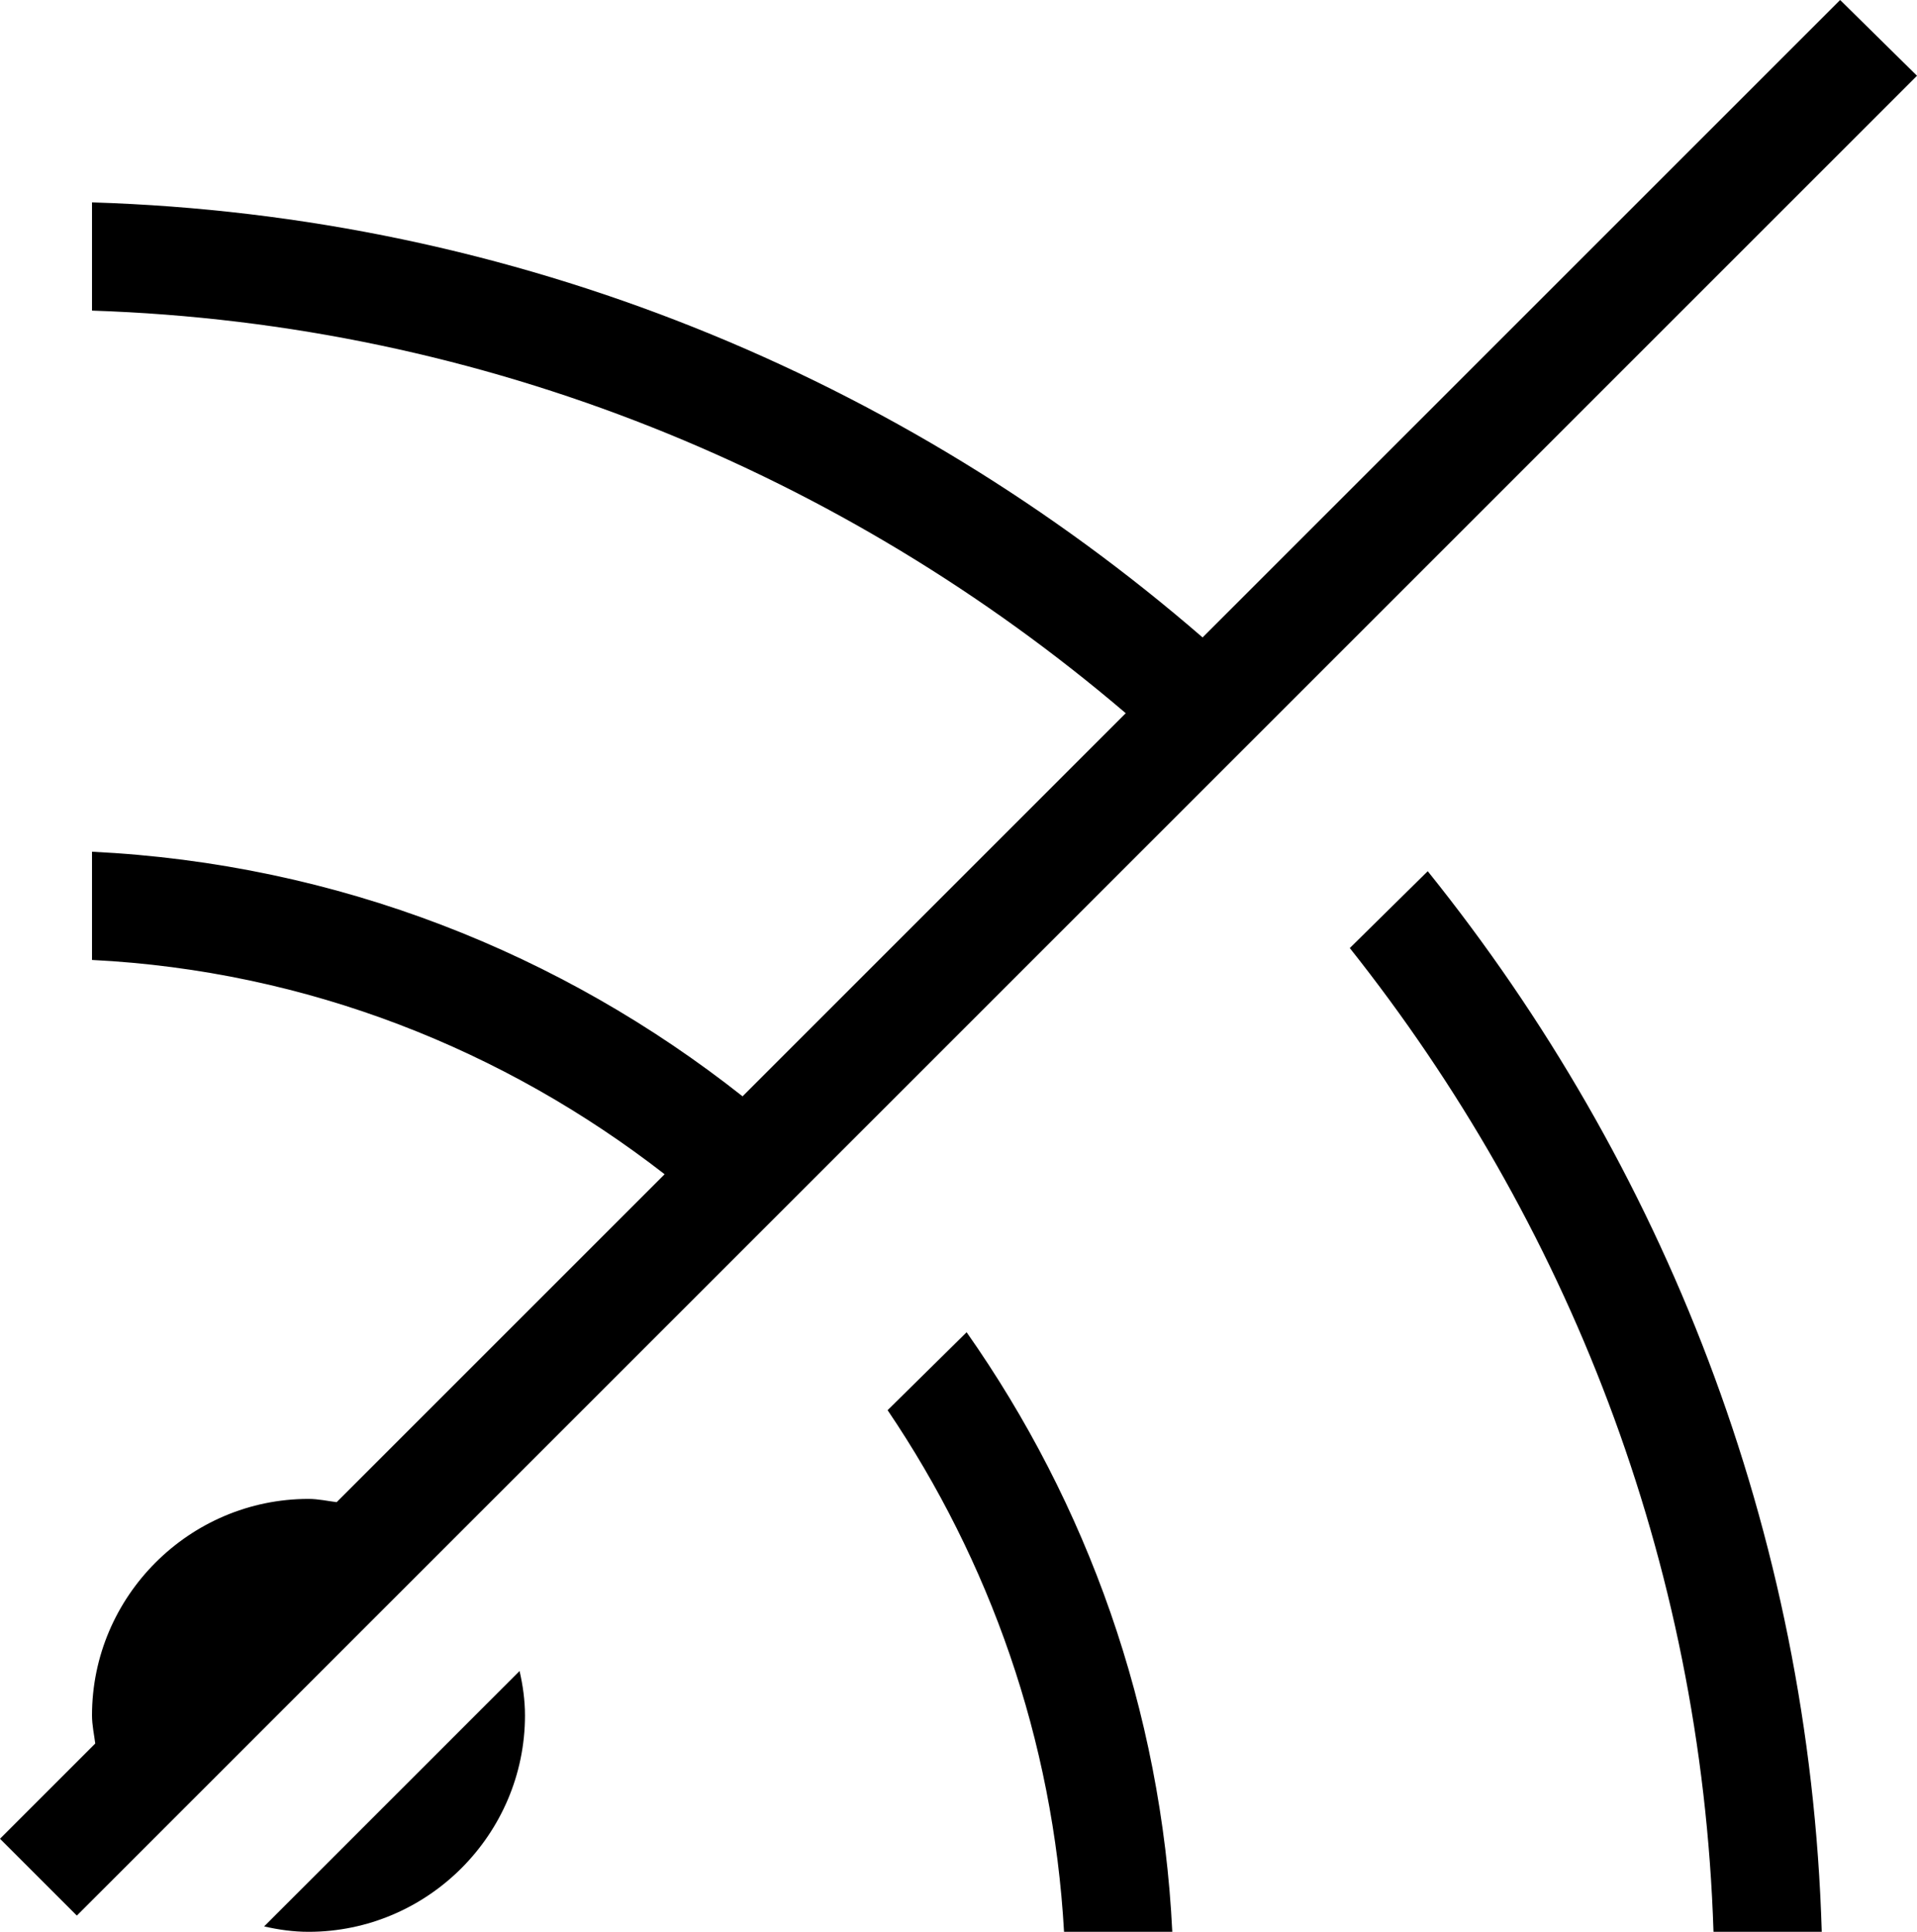 <svg xmlns="http://www.w3.org/2000/svg" viewBox="3.15 3.15 17.71 17.85"><g id="rss_off"><path d="M7.95,18.59C7.98,18.72,8,18.86,8,19c0,1.1-0.9,2-2,2c-0.14,0-0.28-0.02-0.41-0.05L7.95,18.59z M20.15,3.15l-5.89,5.89
		C11.49,6.64,7.92,5.14,4,5.02v1c3.64,0.12,6.96,1.51,9.55,3.72l-3.54,3.54C8.34,11.96,6.27,11.13,4,11.02v1
		c1.99,0.1,3.81,0.83,5.29,1.98l-3.03,3.03C6.18,17.02,6.09,17,6,17c-1.1,0-2,0.9-2,2c0,0.09,0.02,0.18,0.03,0.26l-0.88,0.88
		l0.71,0.71l17-17L20.15,3.15z M15.62,11.91c2,2.52,3.25,5.65,3.36,9.09h1c-0.11-3.71-1.47-7.1-3.64-9.8L15.62,11.91z M11.35,16.18
		c0.94,1.39,1.53,3.04,1.63,4.82h1c-0.1-2.06-0.79-3.96-1.9-5.54L11.35,16.18z"/></g></svg>